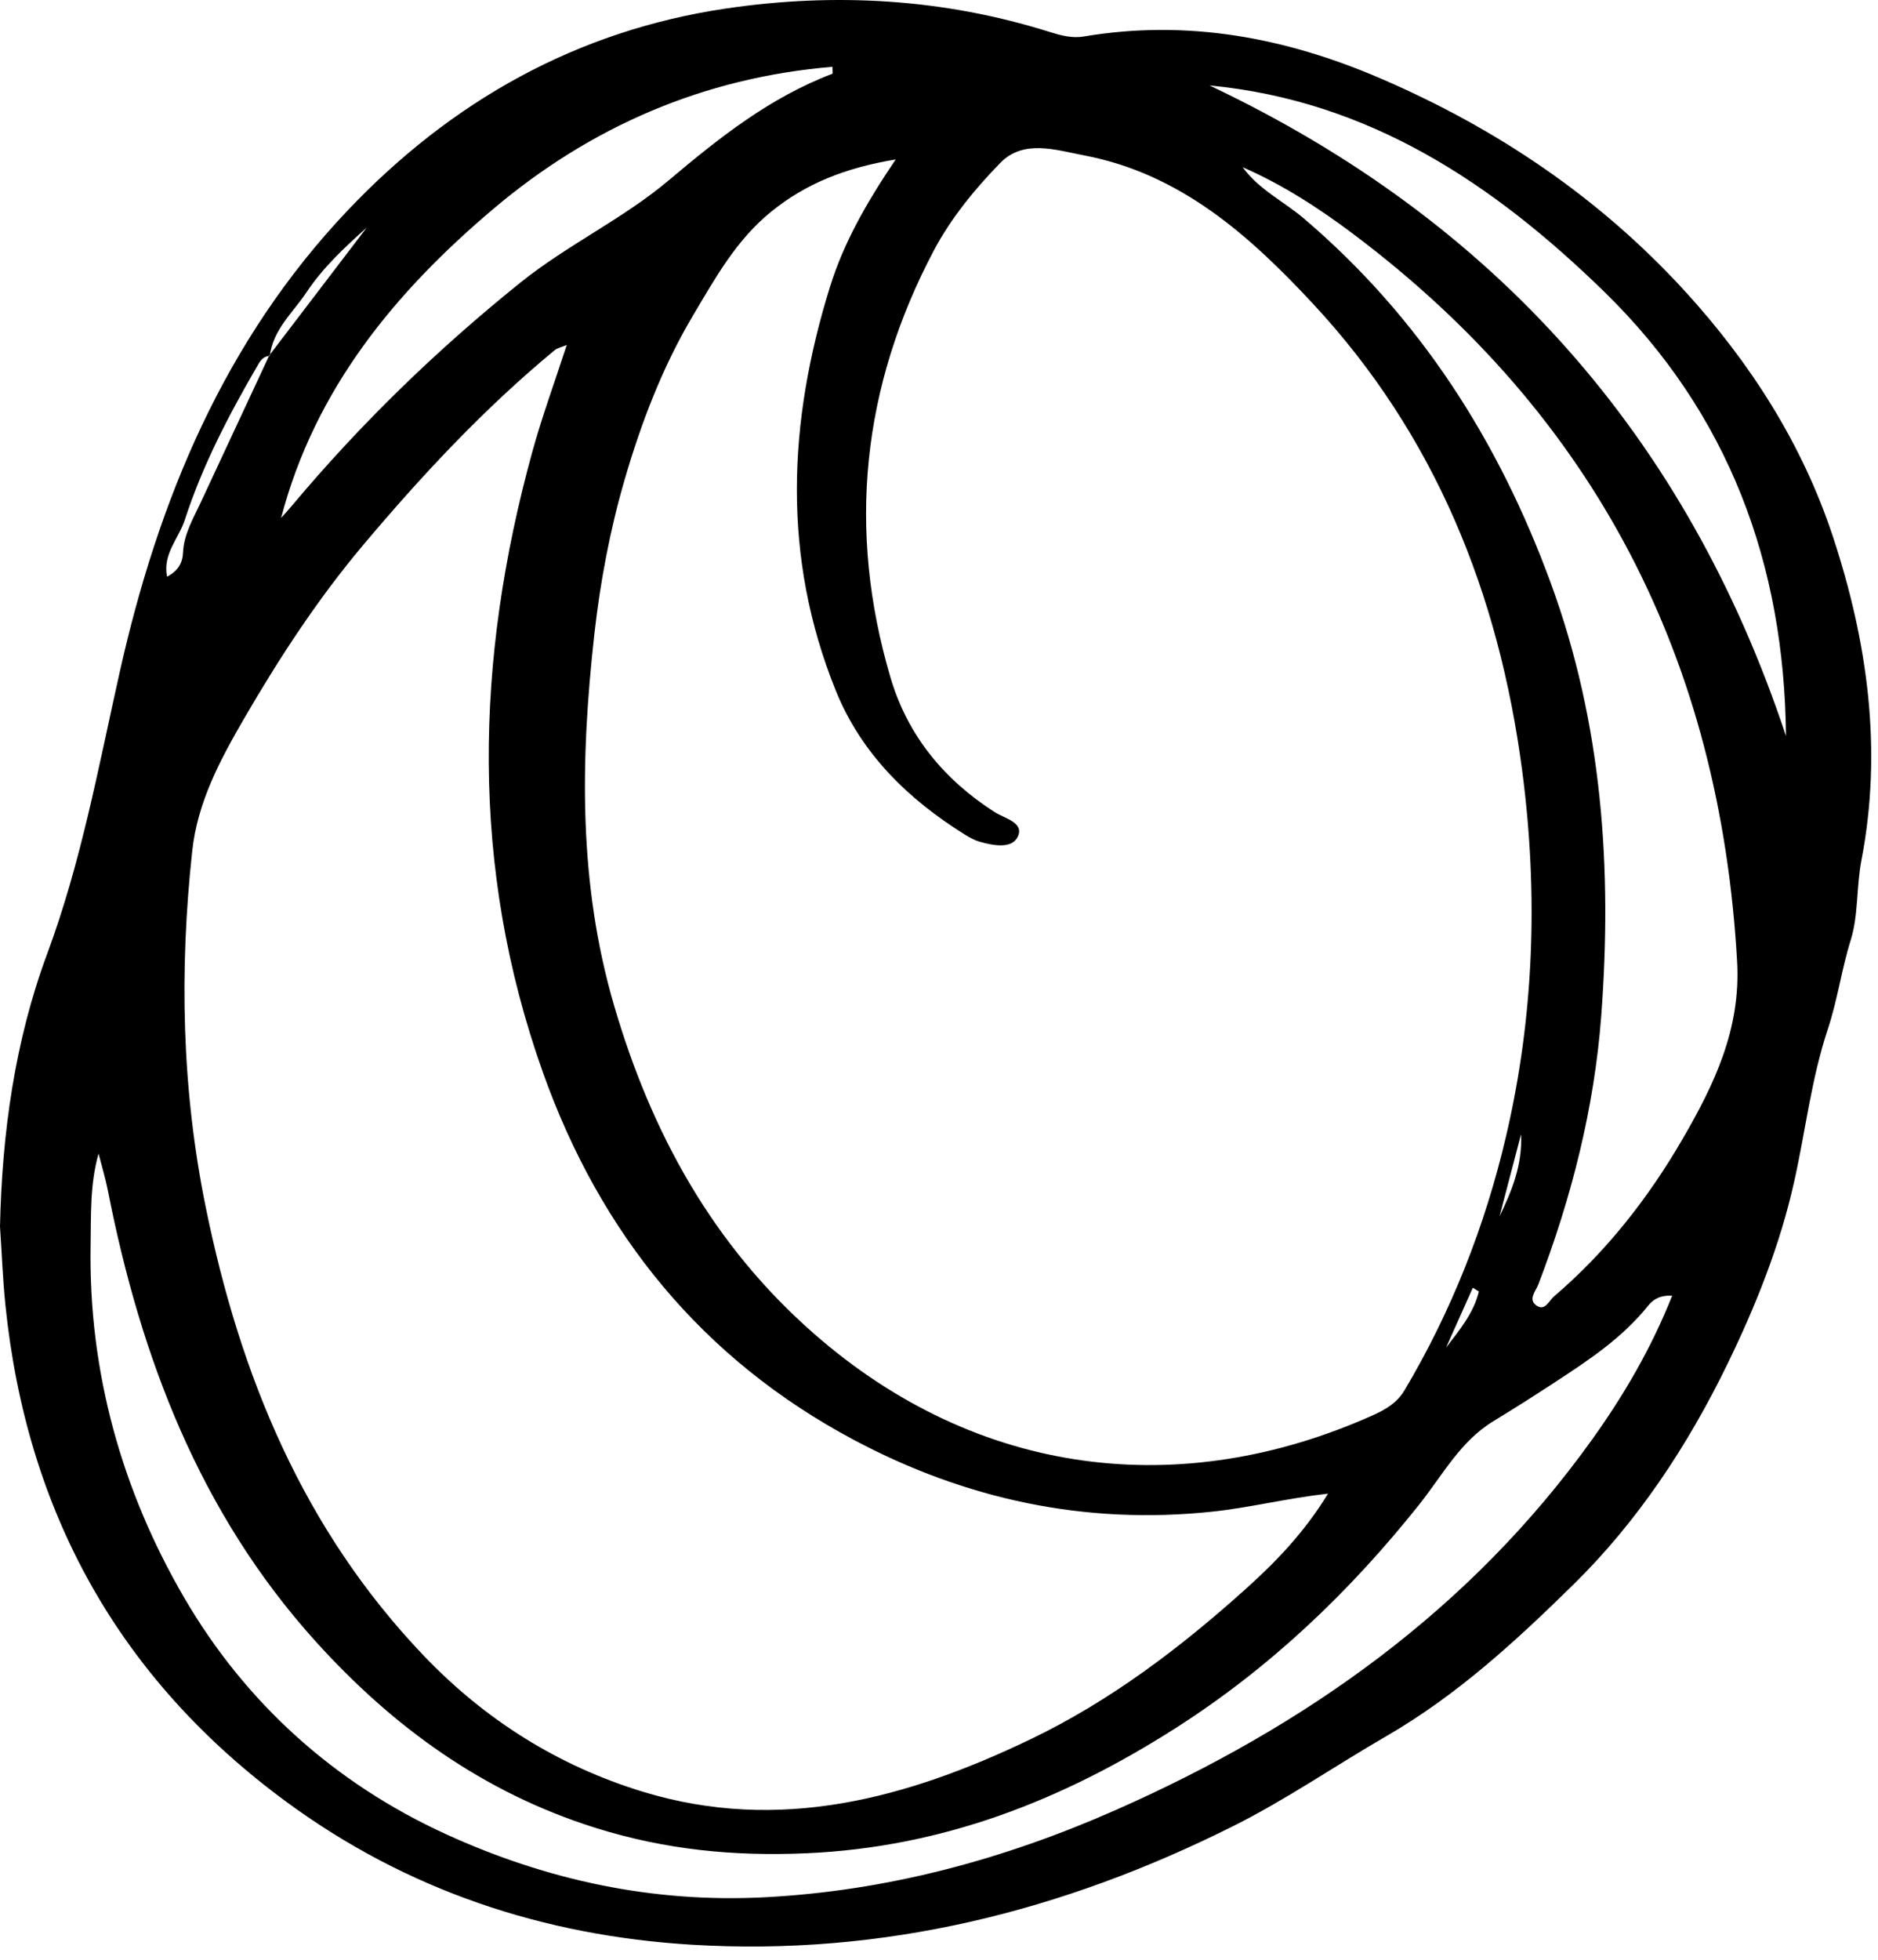 <svg width="139" height="145" viewBox="0 0 139 145" fill="none" xmlns="http://www.w3.org/2000/svg">
<path fill-rule="evenodd" clip-rule="evenodd" d="M109.458 95.546L109.01 95.272C108.35 96.746 107.691 98.221 107.032 99.695C108.03 98.394 109.084 97.131 109.458 95.546ZM110.987 89.989C111.885 88.15 112.698 86.154 112.578 83.923C112.048 85.945 111.517 87.967 110.987 89.989ZM20.806 38.319C21.062 38.032 21.325 37.75 21.572 37.455C26.665 31.372 32.331 25.878 38.516 20.908C42.001 18.108 46.128 16.184 49.501 13.338C53.25 10.176 56.996 7.208 61.608 5.457C61.644 5.443 61.612 5.253 61.612 4.944C52.076 5.736 43.708 9.375 36.509 15.46C29.267 21.582 23.311 28.76 20.806 38.319ZM132.19 54.453C132.069 41.725 127.954 30.568 118.733 21.579C110.548 13.601 101.342 7.447 89.523 6.322C110.629 16.313 124.832 32.305 132.19 54.453ZM91.978 12.373C93.183 14.035 95.01 14.889 96.505 16.163C105.095 23.48 110.921 32.604 114.789 43.16C118.602 53.567 119.333 64.303 118.515 75.168C118.001 81.975 116.315 88.617 113.859 95.026C113.667 95.526 113.047 96.164 113.767 96.615C114.367 96.99 114.655 96.223 115.025 95.907C118.904 92.594 122.018 88.612 124.553 84.237C126.876 80.229 128.853 76.144 128.572 71.151C127.314 48.845 118.109 30.814 100.2 17.341C97.636 15.412 94.939 13.662 91.978 12.373ZM123.766 95.861C122.866 95.808 122.35 96.145 121.996 96.587C120.067 98.997 117.574 100.636 115.012 102.31C113.538 103.274 112.047 104.222 110.535 105.141C108.081 106.632 106.77 109.14 105.043 111.309C99.907 117.761 93.999 123.396 86.99 127.863C78.626 133.195 69.763 136.667 59.687 137.108C54.3 137.345 49.224 136.845 44.071 135.228C35.752 132.616 29.044 127.734 23.332 121.401C14.786 111.926 10.42 100.45 7.992 88.115C7.809 87.181 7.53 86.267 7.295 85.344C6.646 87.65 6.744 89.895 6.705 92.136C6.544 101.494 9.023 110.301 13.648 118.226C18.154 125.947 24.712 131.906 33.015 135.699C40.522 139.129 48.372 140.793 56.618 140.363C65.681 139.891 74.305 137.566 82.586 133.907C96.633 127.702 108.823 119.096 117.862 106.467C120.203 103.197 122.227 99.727 123.766 95.861ZM41.949 25.52C41.502 25.707 41.242 25.752 41.064 25.899C35.838 30.218 31.23 35.157 26.877 40.327C23.533 44.299 20.686 48.652 18.084 53.132C16.316 56.178 14.62 59.324 14.227 62.96C13.271 71.791 13.445 80.569 15.225 89.3C17.763 101.753 22.432 113.145 31.366 122.493C35.914 127.253 41.336 130.649 47.574 132.554C57.677 135.64 67.145 133.056 76.28 128.672C82.19 125.835 87.385 121.889 92.227 117.532C94.433 115.548 96.55 113.362 98.293 110.501C95.183 110.856 92.488 111.544 89.721 111.836C80.302 112.83 71.467 110.924 63.208 106.532C51.971 100.557 44.437 91.279 40.188 79.353C34.774 64.159 35.166 48.818 39.394 33.444C40.109 30.844 41.044 28.305 41.949 25.52ZM66.294 11.797C62.522 12.422 59.622 13.603 57.085 15.655C54.518 17.732 52.968 20.523 51.302 23.326C49.017 27.171 47.442 31.326 46.23 35.492C45.158 39.172 44.422 43.051 43.987 46.958C42.956 56.208 42.803 65.333 45.45 74.386C48.211 83.829 52.761 92.111 60.239 98.662C72.355 109.275 87.407 111.075 101.633 104.695C102.559 104.28 103.41 103.771 103.945 102.873C107.433 97.012 109.915 90.693 111.46 84.106C113.553 75.188 113.863 66.103 112.66 56.986C110.937 43.927 106.229 32.189 97.173 22.463C92.481 17.425 87.372 12.854 80.249 11.498C78.125 11.094 75.756 10.288 74.035 12.053C72.152 13.983 70.373 16.159 69.119 18.53C63.795 28.595 62.678 39.197 65.915 50.144C67.173 54.4 69.869 57.685 73.634 60.09C74.35 60.547 75.825 60.85 75.331 61.898C74.895 62.822 73.51 62.559 72.499 62.269C72.123 62.16 71.762 61.962 71.427 61.753C67.211 59.128 63.75 55.758 61.865 51.104C57.865 41.225 58.317 31.23 61.431 21.222C62.439 17.98 64.1 15.044 66.294 11.797ZM19.968 26.337C19.401 26.351 19.195 26.82 18.973 27.201C16.878 30.802 14.963 34.505 13.676 38.469C13.235 39.826 12.025 40.991 12.364 42.664C13.159 42.248 13.511 41.678 13.547 40.879C13.609 39.513 14.302 38.362 14.86 37.167C16.552 33.546 18.238 29.924 19.926 26.301C22.332 23.146 24.739 19.991 27.145 16.836C25.507 18.302 23.911 19.786 22.689 21.62C21.678 23.135 20.21 24.38 19.968 26.337ZM0 90.744C0.149 83.833 1.096 77.018 3.492 70.565C6.007 63.791 7.282 56.772 8.848 49.777C11.695 37.045 16.582 25.203 25.745 15.555C33.406 7.489 42.679 2.265 53.73 0.631C61.796 -0.561 69.832 -0.107 77.68 2.361C78.495 2.617 79.335 2.848 80.215 2.7C87.862 1.412 95.132 2.77 102.173 5.799C110.771 9.498 118.38 14.619 124.712 21.544C129.572 26.859 133.411 32.874 135.665 39.706C138.227 47.475 139.351 55.459 137.77 63.662C137.398 65.59 137.549 67.736 136.99 69.519C136.303 71.714 136.002 73.984 135.286 76.138C134.061 79.821 133.637 83.661 132.797 87.417C131.741 92.144 129.951 96.612 127.843 100.941C124.913 106.958 121.218 112.551 116.464 117.22C112.231 121.377 107.858 125.412 102.586 128.459C98.819 130.637 95.215 133.125 91.302 135.085C78.665 141.415 65.353 144.74 51.165 143.872C40.202 143.202 30.104 139.846 21.204 133.309C8.774 124.179 1.955 111.817 0.397 96.516C0.202 94.598 0.13 92.668 0 90.744Z" fill="black"/>
</svg>
